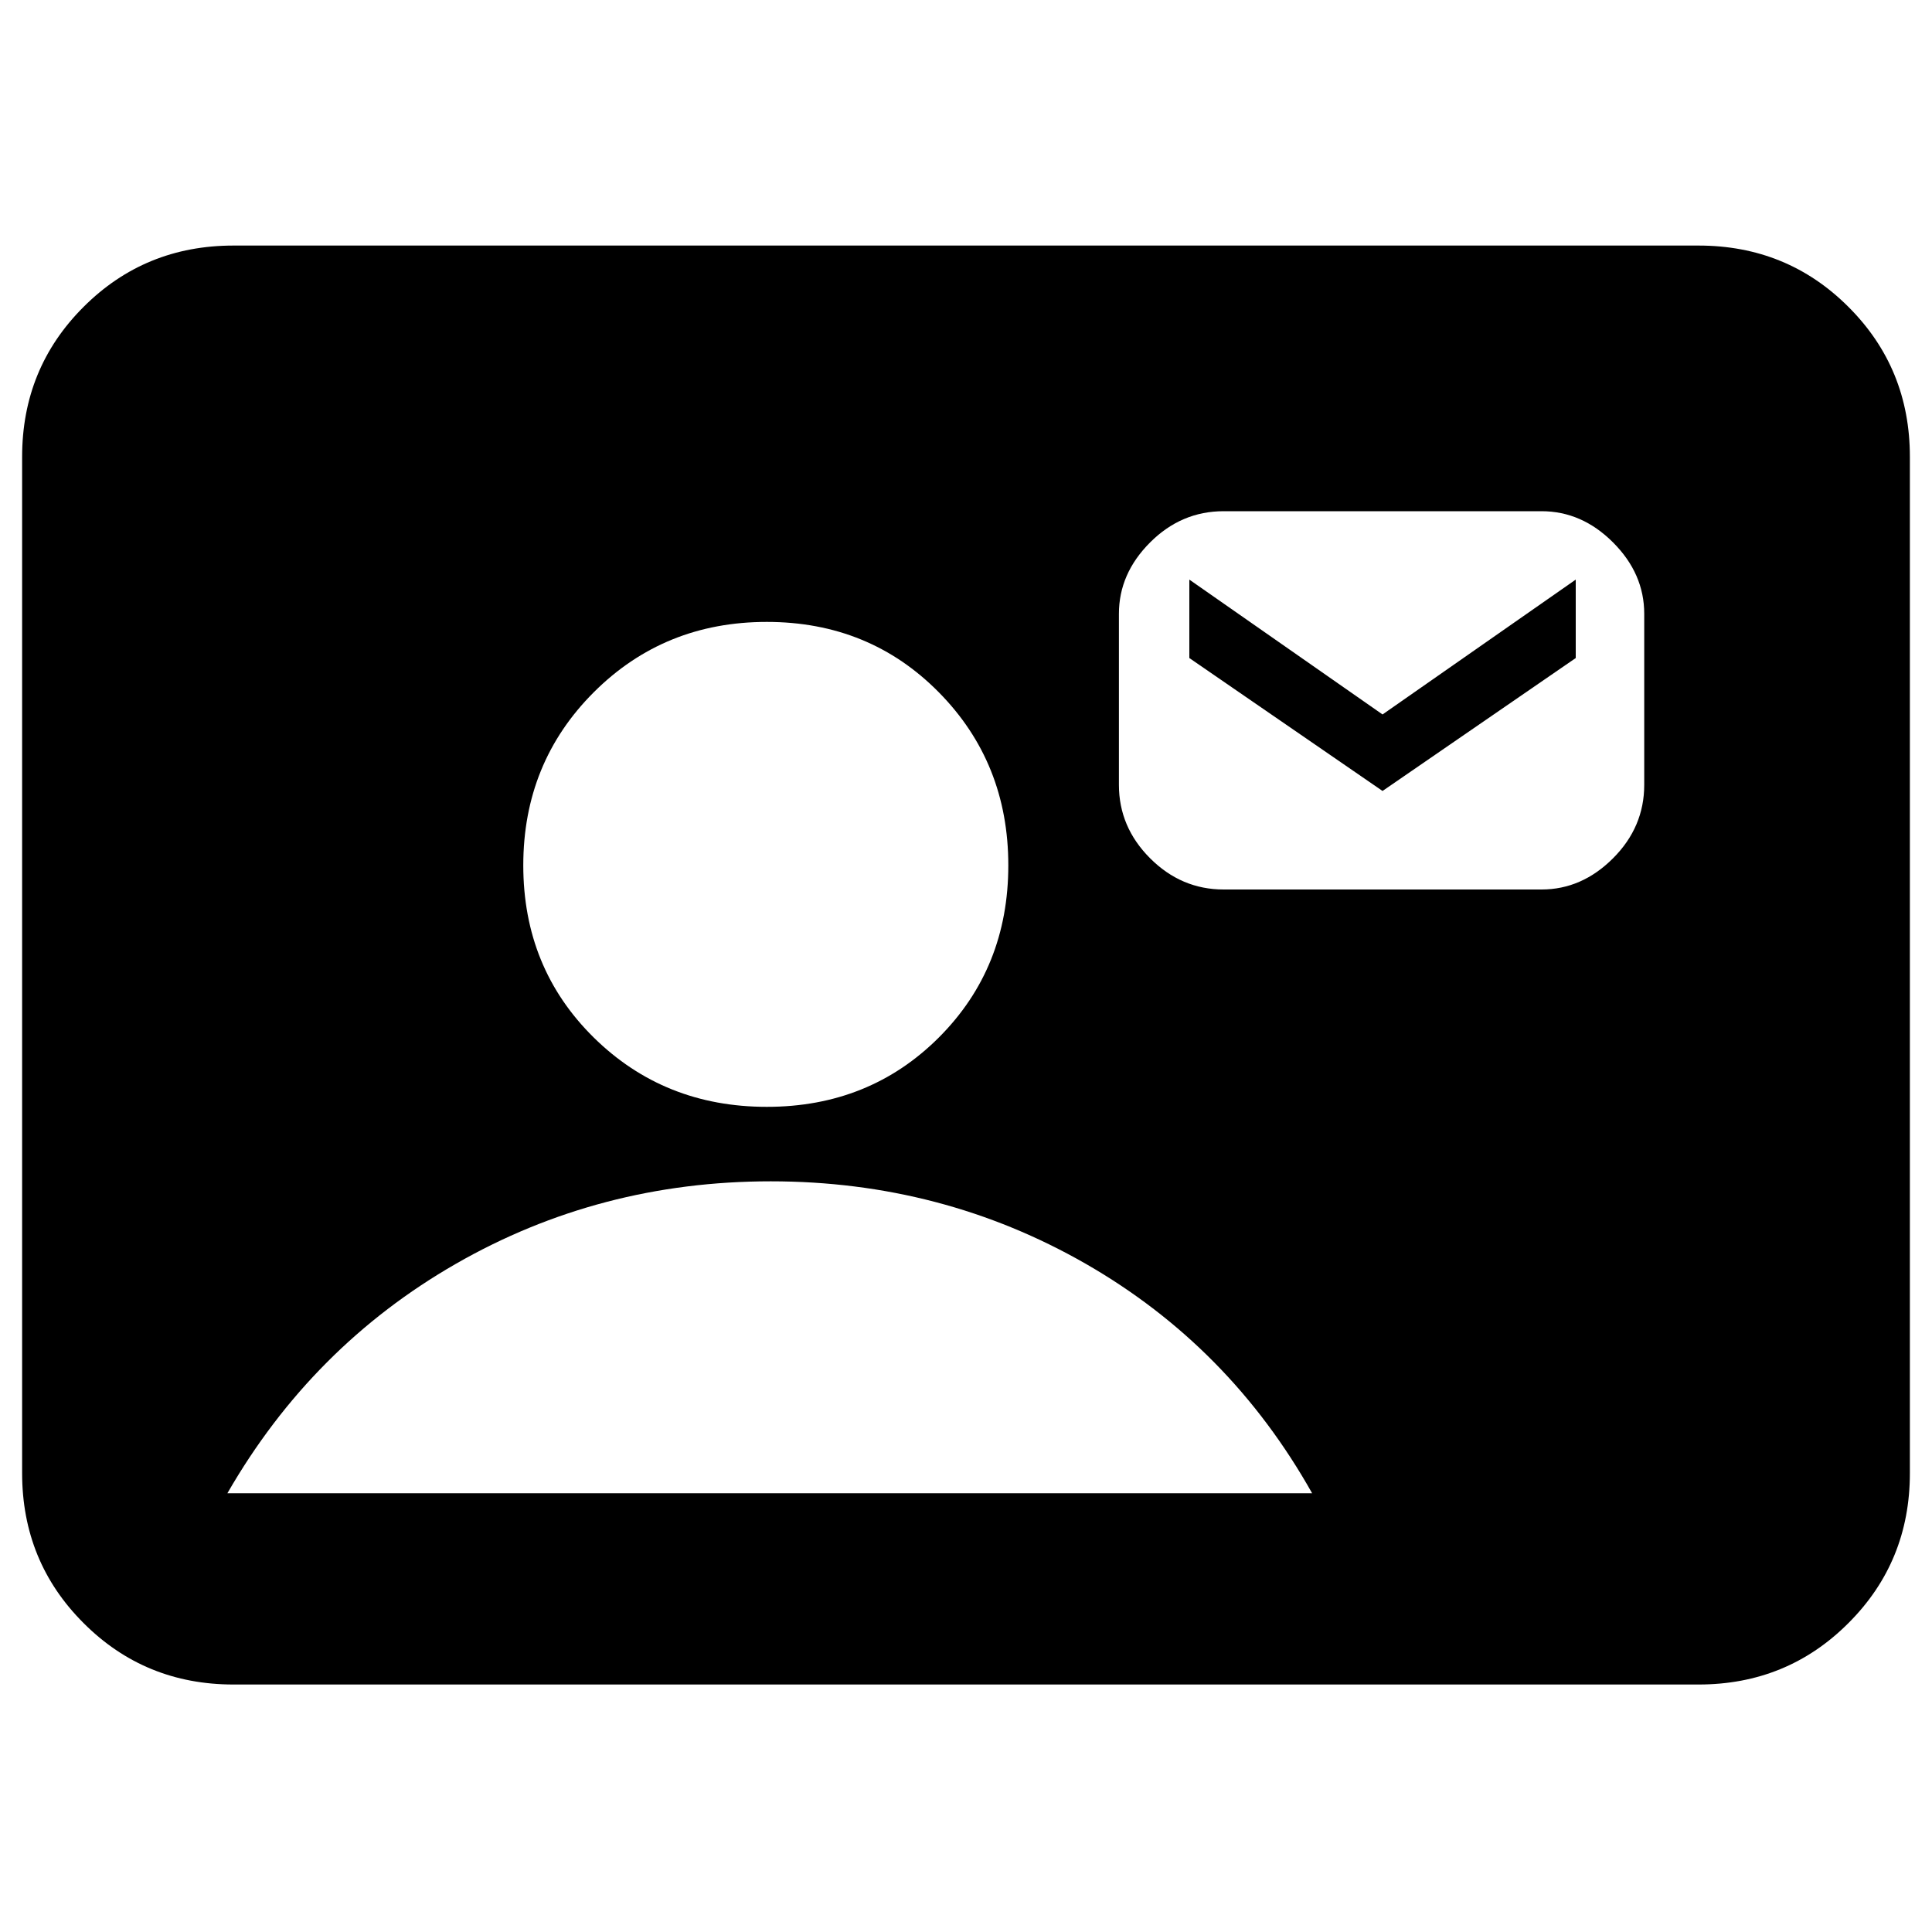 <svg xmlns="http://www.w3.org/2000/svg" height="20" width="20"><path d="M2.417 17.438Q1.5 17.438 0.865 16.802Q0.229 16.167 0.229 15.25V4.729Q0.229 3.812 0.865 3.177Q1.5 2.542 2.417 2.542H17.583Q18.5 2.542 19.135 3.177Q19.771 3.812 19.771 4.729V15.25Q19.771 16.167 19.135 16.802Q18.5 17.438 17.583 17.438ZM7.938 11.458Q9 11.458 9.719 10.74Q10.438 10.021 10.438 8.958Q10.438 7.896 9.719 7.167Q9 6.438 7.938 6.438Q6.875 6.438 6.146 7.167Q5.417 7.896 5.417 8.958Q5.417 10.021 6.146 10.74Q6.875 11.458 7.938 11.458ZM12.667 9.208H15.958Q16.375 9.208 16.698 8.885Q17.021 8.562 17.021 8.125V6.354Q17.021 5.938 16.698 5.615Q16.375 5.292 15.958 5.292H12.667Q12.229 5.292 11.906 5.615Q11.583 5.938 11.583 6.354V8.125Q11.583 8.562 11.906 8.885Q12.229 9.208 12.667 9.208ZM14.312 8.188 12.312 6.812V6L14.312 7.396L16.312 6V6.812ZM2.354 15.458H13.583Q12.729 13.938 11.24 13.083Q9.75 12.229 7.979 12.229Q6.208 12.229 4.719 13.083Q3.229 13.938 2.354 15.458Z"/></svg>